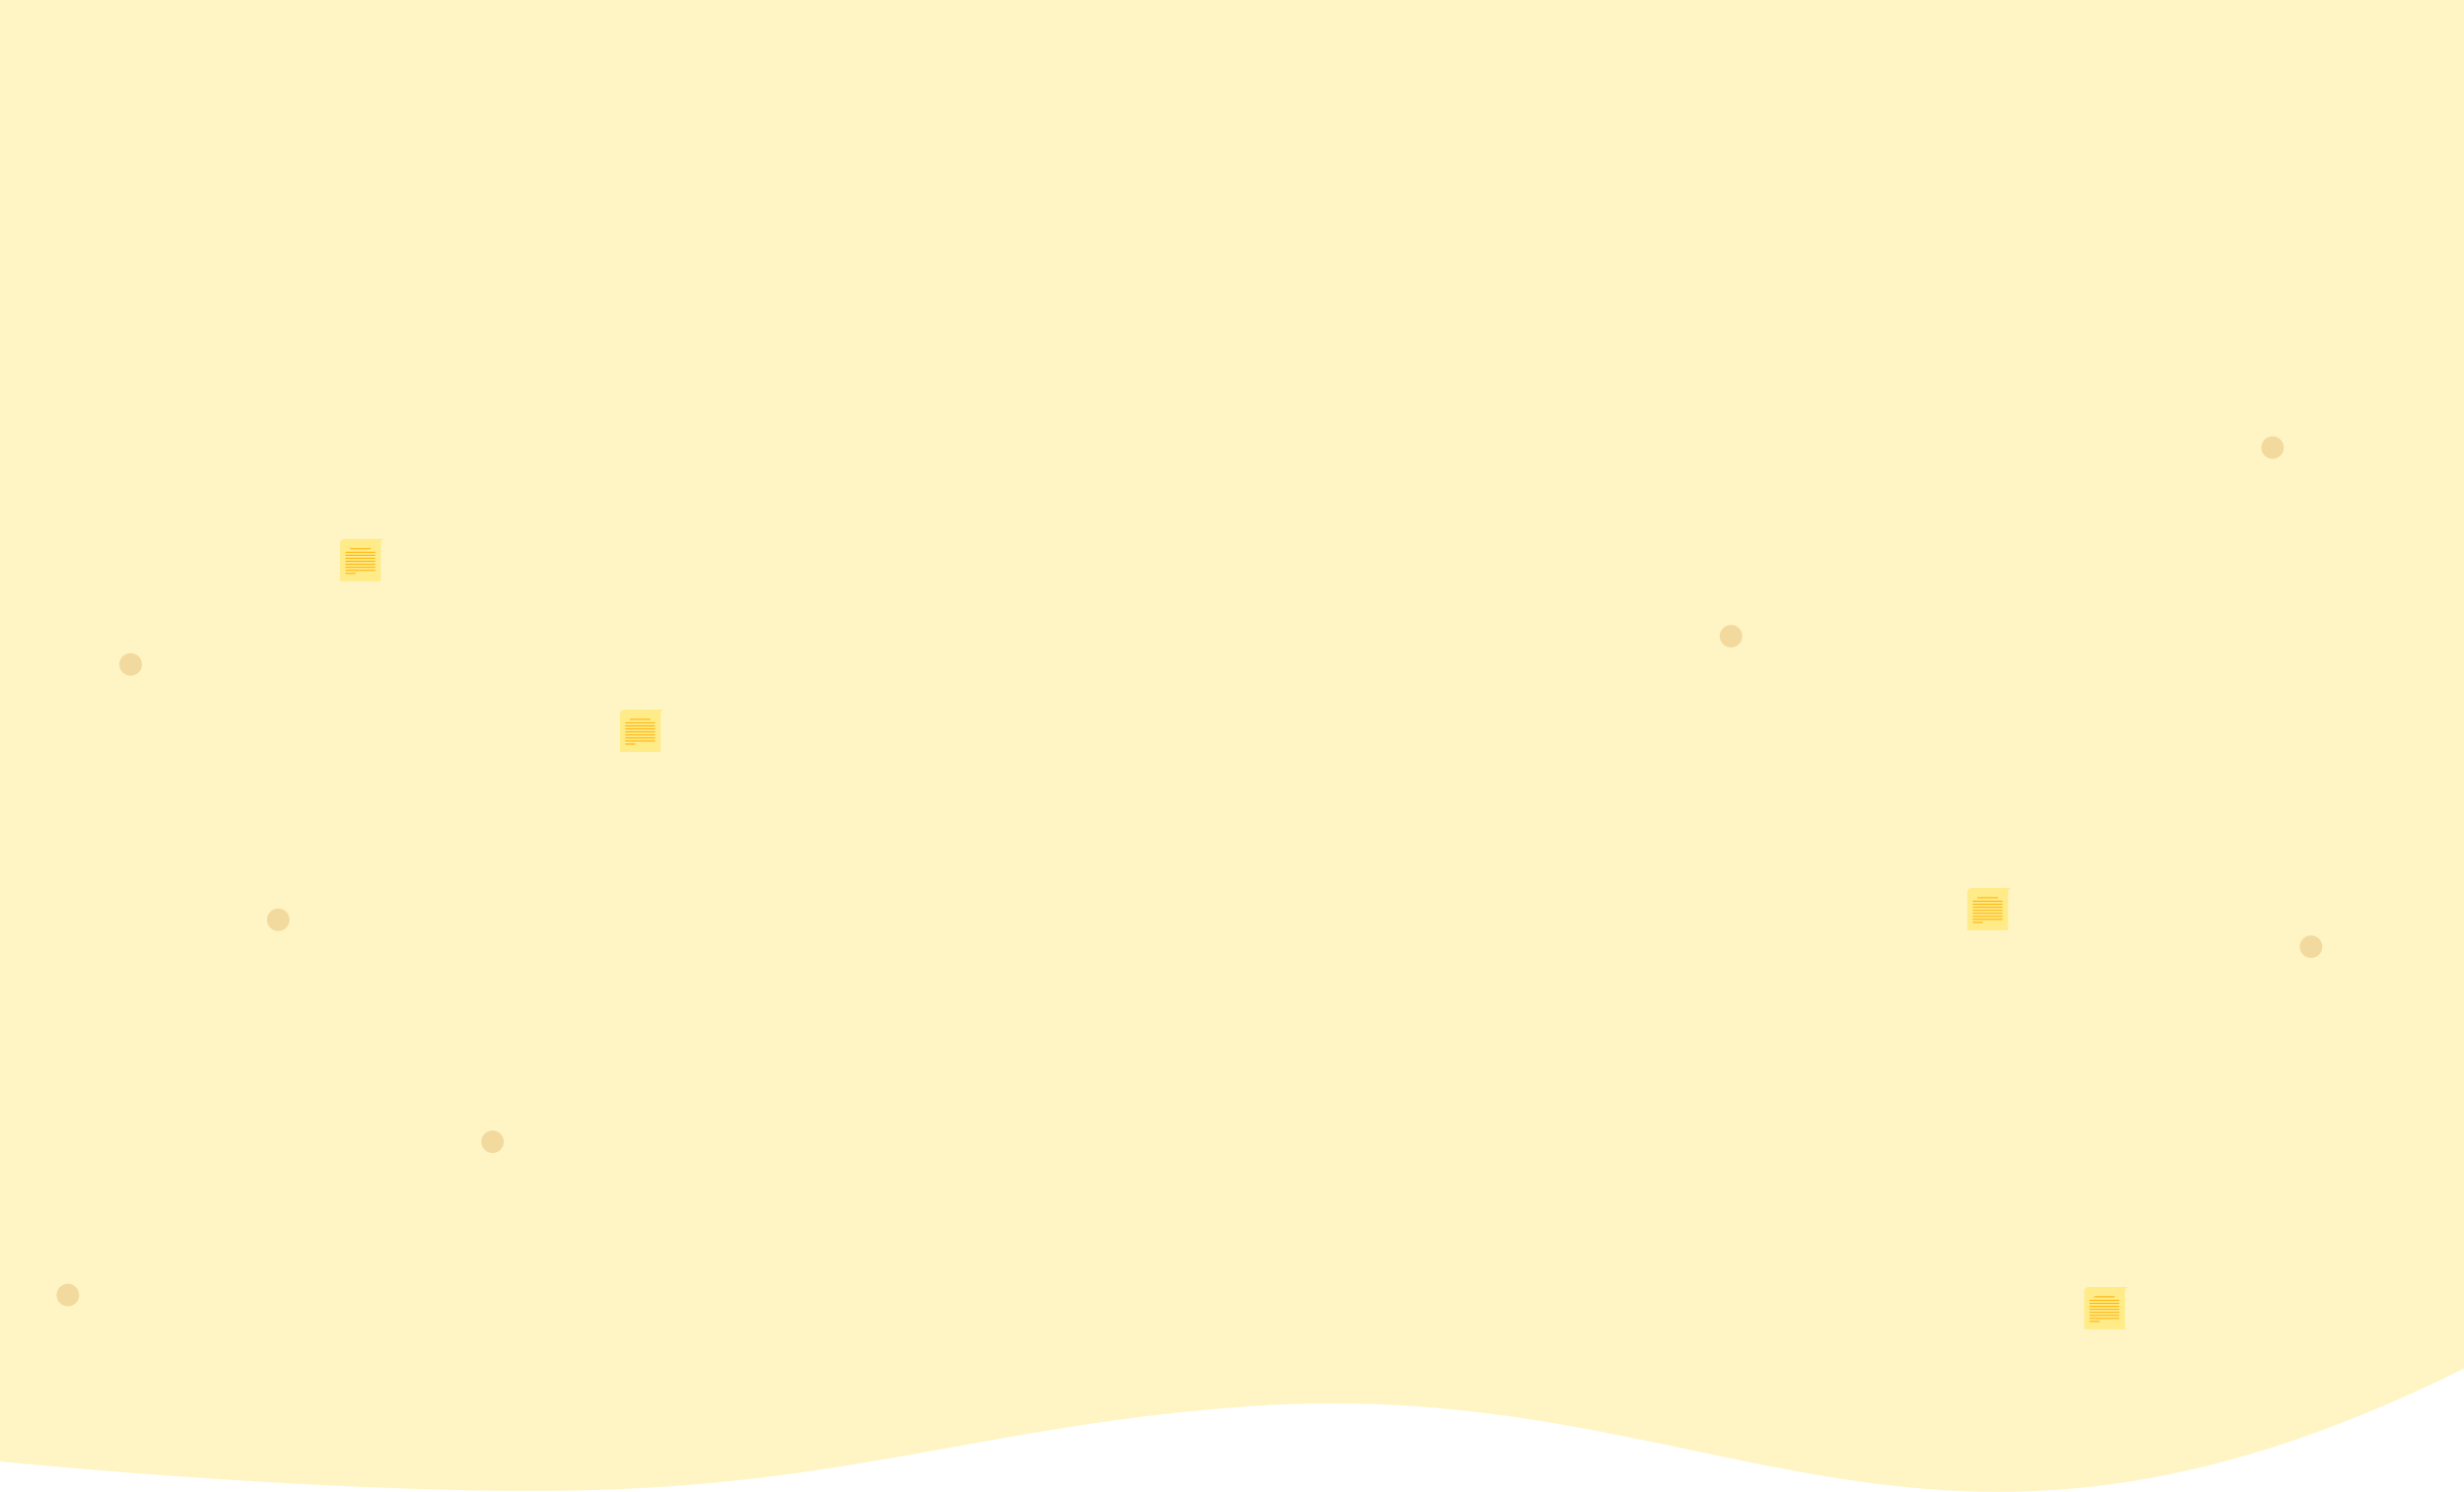 <svg width="1920" height="1163" viewBox="0 0 1920 1163" fill="none" xmlns="http://www.w3.org/2000/svg">
<path opacity="0.8" d="M0 0H1920V1066.5C1493.5 1278.5 1342.28 1069.86 973 1096C780.668 1109.62 676.141 1152.33 483.5 1160.5C294.665 1168.51 0 1139 0 1139V0Z" fill="#FFE66D" fill-opacity="0.5"/>
<path d="M483.692 586L514.092 585.996C514.469 585.996 514.776 585.703 514.776 585.34V577.144V565.296V556.454C514.776 554.546 515.937 553 518.046 553H486.82C484.71 553 483 554.546 483 556.454V565.296V577.146V585.342C483.002 585.705 483.31 586 483.692 586Z" fill="#FFEB88"/>
<path d="M510.101 563.811H487.502C487.259 563.811 487.061 563.624 487.061 563.392C487.061 563.161 487.259 562.973 487.502 562.973H510.101C510.344 562.973 510.542 563.161 510.542 563.392C510.542 563.624 510.344 563.811 510.101 563.811Z" fill="#FFB30B"/>
<path d="M506.498 561.016H491.106C490.863 561.016 490.666 560.828 490.666 560.596C490.666 560.365 490.863 560.177 491.106 560.177H506.498C506.741 560.177 506.939 560.365 506.939 560.596C506.939 560.828 506.741 561.016 506.498 561.016Z" fill="#FFB30B"/>
<path d="M510.101 566.158H487.502C487.259 566.158 487.061 565.971 487.061 565.739C487.061 565.508 487.259 565.32 487.502 565.32H510.101C510.344 565.32 510.542 565.508 510.542 565.739C510.542 565.971 510.344 566.158 510.101 566.158Z" fill="#FFB30B"/>
<path d="M510.101 568.505H487.502C487.259 568.505 487.061 568.318 487.061 568.086C487.061 567.855 487.259 567.667 487.502 567.667H510.101C510.344 567.667 510.542 567.855 510.542 568.086C510.542 568.318 510.344 568.505 510.101 568.505Z" fill="#FFB30B"/>
<path d="M510.101 570.852H487.502C487.259 570.852 487.061 570.664 487.061 570.433C487.061 570.202 487.259 570.014 487.502 570.014H510.101C510.344 570.014 510.542 570.202 510.542 570.433C510.542 570.664 510.344 570.852 510.101 570.852Z" fill="#FFB30B"/>
<path d="M510.101 573.199H487.502C487.259 573.199 487.061 573.011 487.061 572.78C487.061 572.549 487.259 572.361 487.502 572.361H510.101C510.344 572.361 510.542 572.549 510.542 572.78C510.542 573.011 510.344 573.199 510.101 573.199Z" fill="#FFB30B"/>
<path d="M510.101 575.546H487.502C487.259 575.546 487.061 575.359 487.061 575.127C487.061 574.896 487.259 574.708 487.502 574.708H510.101C510.344 574.708 510.542 574.896 510.542 575.127C510.542 575.359 510.344 575.546 510.101 575.546Z" fill="#FFB30B"/>
<path d="M510.101 577.893H487.502C487.259 577.893 487.061 577.705 487.061 577.474C487.061 577.243 487.259 577.055 487.502 577.055H510.101C510.344 577.055 510.542 577.243 510.542 577.474C510.542 577.705 510.344 577.893 510.101 577.893Z" fill="#FFB30B"/>
<path d="M494.688 580.242H487.502C487.259 580.242 487.061 580.054 487.061 579.823C487.061 579.592 487.259 579.404 487.502 579.404H494.688C494.931 579.404 495.129 579.592 495.129 579.823C495.131 580.054 494.933 580.242 494.688 580.242Z" fill="#FFB30B"/>
<path d="M1533.69 725L1564.09 724.996C1564.47 724.996 1564.78 724.703 1564.78 724.34V716.144V704.296V695.454C1564.78 693.546 1565.94 692 1568.05 692H1536.82C1534.71 692 1533 693.546 1533 695.454V704.296V716.146V724.342C1533 724.705 1533.31 725 1533.69 725Z" fill="#FFEB88"/>
<path d="M1560.1 702.811H1537.5C1537.26 702.811 1537.06 702.624 1537.06 702.392C1537.06 702.161 1537.26 701.973 1537.5 701.973H1560.1C1560.34 701.973 1560.54 702.161 1560.54 702.392C1560.54 702.624 1560.34 702.811 1560.1 702.811Z" fill="#FFB30B"/>
<path d="M1556.5 700.016H1541.11C1540.86 700.016 1540.67 699.828 1540.67 699.596C1540.67 699.365 1540.86 699.177 1541.11 699.177H1556.5C1556.74 699.177 1556.94 699.365 1556.94 699.596C1556.94 699.828 1556.74 700.016 1556.5 700.016Z" fill="#FFB30B"/>
<path d="M1560.1 705.158H1537.5C1537.26 705.158 1537.06 704.971 1537.06 704.739C1537.06 704.508 1537.26 704.32 1537.5 704.32H1560.1C1560.34 704.32 1560.54 704.508 1560.54 704.739C1560.54 704.971 1560.34 705.158 1560.1 705.158Z" fill="#FFB30B"/>
<path d="M1560.1 707.505H1537.5C1537.26 707.505 1537.06 707.318 1537.06 707.086C1537.06 706.855 1537.26 706.667 1537.5 706.667H1560.1C1560.34 706.667 1560.54 706.855 1560.54 707.086C1560.54 707.318 1560.34 707.505 1560.1 707.505Z" fill="#FFB30B"/>
<path d="M1560.1 709.852H1537.5C1537.26 709.852 1537.06 709.664 1537.06 709.433C1537.06 709.202 1537.26 709.014 1537.5 709.014H1560.1C1560.34 709.014 1560.54 709.202 1560.54 709.433C1560.54 709.664 1560.34 709.852 1560.1 709.852Z" fill="#FFB30B"/>
<path d="M1560.1 712.199H1537.5C1537.26 712.199 1537.06 712.011 1537.06 711.78C1537.06 711.549 1537.26 711.361 1537.5 711.361H1560.1C1560.34 711.361 1560.54 711.549 1560.54 711.78C1560.54 712.011 1560.34 712.199 1560.1 712.199Z" fill="#FFB30B"/>
<path d="M1560.1 714.546H1537.5C1537.26 714.546 1537.06 714.359 1537.06 714.127C1537.06 713.896 1537.26 713.708 1537.5 713.708H1560.1C1560.34 713.708 1560.54 713.896 1560.54 714.127C1560.54 714.359 1560.34 714.546 1560.1 714.546Z" fill="#FFB30B"/>
<path d="M1560.1 716.893H1537.5C1537.26 716.893 1537.06 716.705 1537.06 716.474C1537.06 716.243 1537.26 716.055 1537.5 716.055H1560.1C1560.34 716.055 1560.54 716.243 1560.54 716.474C1560.54 716.705 1560.34 716.893 1560.1 716.893Z" fill="#FFB30B"/>
<path d="M1544.69 719.242H1537.5C1537.26 719.242 1537.06 719.054 1537.06 718.823C1537.06 718.592 1537.26 718.404 1537.5 718.404H1544.69C1544.93 718.404 1545.13 718.592 1545.13 718.823C1545.13 719.054 1544.93 719.242 1544.69 719.242Z" fill="#FFB30B"/>
<path d="M265.692 453L296.092 452.996C296.469 452.996 296.776 452.703 296.776 452.34V444.144V432.296V423.454C296.776 421.546 297.937 420 300.046 420H268.82C266.71 420 265 421.546 265 423.454V432.296V444.146V452.342C265.002 452.705 265.31 453 265.692 453Z" fill="#FFEB88"/>
<path d="M292.101 430.811H269.502C269.259 430.811 269.061 430.624 269.061 430.392C269.061 430.161 269.259 429.973 269.502 429.973H292.101C292.344 429.973 292.542 430.161 292.542 430.392C292.542 430.624 292.344 430.811 292.101 430.811Z" fill="#FFB30B"/>
<path d="M288.498 428.016H273.106C272.863 428.016 272.666 427.828 272.666 427.596C272.666 427.365 272.863 427.177 273.106 427.177H288.498C288.741 427.177 288.939 427.365 288.939 427.596C288.939 427.828 288.741 428.016 288.498 428.016Z" fill="#FFB30B"/>
<path d="M292.101 433.158H269.502C269.259 433.158 269.061 432.971 269.061 432.739C269.061 432.508 269.259 432.32 269.502 432.32H292.101C292.344 432.32 292.542 432.508 292.542 432.739C292.542 432.971 292.344 433.158 292.101 433.158Z" fill="#FFB30B"/>
<path d="M292.101 435.505H269.502C269.259 435.505 269.061 435.318 269.061 435.086C269.061 434.855 269.259 434.667 269.502 434.667H292.101C292.344 434.667 292.542 434.855 292.542 435.086C292.542 435.318 292.344 435.505 292.101 435.505Z" fill="#FFB30B"/>
<path d="M292.101 437.852H269.502C269.259 437.852 269.061 437.664 269.061 437.433C269.061 437.202 269.259 437.014 269.502 437.014H292.101C292.344 437.014 292.542 437.202 292.542 437.433C292.542 437.664 292.344 437.852 292.101 437.852Z" fill="#FFB30B"/>
<path d="M292.101 440.199H269.502C269.259 440.199 269.061 440.011 269.061 439.78C269.061 439.549 269.259 439.361 269.502 439.361H292.101C292.344 439.361 292.542 439.549 292.542 439.78C292.542 440.011 292.344 440.199 292.101 440.199Z" fill="#FFB30B"/>
<path d="M292.101 442.546H269.502C269.259 442.546 269.061 442.359 269.061 442.127C269.061 441.896 269.259 441.708 269.502 441.708H292.101C292.344 441.708 292.542 441.896 292.542 442.127C292.542 442.359 292.344 442.546 292.101 442.546Z" fill="#FFB30B"/>
<path d="M292.101 444.893H269.502C269.259 444.893 269.061 444.705 269.061 444.474C269.061 444.243 269.259 444.055 269.502 444.055H292.101C292.344 444.055 292.542 444.243 292.542 444.474C292.542 444.705 292.344 444.893 292.101 444.893Z" fill="#FFB30B"/>
<path d="M276.688 447.242H269.502C269.259 447.242 269.061 447.054 269.061 446.823C269.061 446.592 269.259 446.404 269.502 446.404H276.688C276.931 446.404 277.129 446.592 277.129 446.823C277.131 447.054 276.933 447.242 276.688 447.242Z" fill="#FFB30B"/>
<path d="M1624.69 1036L1655.09 1036C1655.47 1036 1655.78 1035.7 1655.78 1035.34V1027.14V1015.3V1006.45C1655.78 1004.55 1656.94 1003 1659.05 1003H1627.82C1625.71 1003 1624 1004.55 1624 1006.45V1015.3V1027.15V1035.34C1624 1035.71 1624.31 1036 1624.69 1036Z" fill="#FFEB88"/>
<path d="M1651.1 1013.81H1628.5C1628.26 1013.81 1628.06 1013.62 1628.06 1013.39C1628.06 1013.16 1628.26 1012.97 1628.5 1012.97H1651.1C1651.34 1012.97 1651.54 1013.16 1651.54 1013.39C1651.54 1013.62 1651.34 1013.81 1651.1 1013.81Z" fill="#FFB30B"/>
<path d="M1647.5 1011.02H1632.11C1631.86 1011.02 1631.67 1010.83 1631.67 1010.6C1631.67 1010.37 1631.86 1010.18 1632.11 1010.18H1647.5C1647.74 1010.18 1647.94 1010.37 1647.94 1010.6C1647.94 1010.83 1647.74 1011.02 1647.5 1011.02Z" fill="#FFB30B"/>
<path d="M1651.1 1016.16H1628.5C1628.26 1016.16 1628.06 1015.97 1628.06 1015.74C1628.06 1015.51 1628.26 1015.32 1628.5 1015.32H1651.1C1651.34 1015.32 1651.54 1015.51 1651.54 1015.74C1651.54 1015.97 1651.34 1016.16 1651.1 1016.16Z" fill="#FFB30B"/>
<path d="M1651.1 1018.51H1628.5C1628.26 1018.51 1628.06 1018.32 1628.06 1018.09C1628.06 1017.85 1628.26 1017.67 1628.5 1017.67H1651.1C1651.34 1017.67 1651.54 1017.85 1651.54 1018.09C1651.54 1018.32 1651.34 1018.51 1651.1 1018.51Z" fill="#FFB30B"/>
<path d="M1651.1 1020.85H1628.5C1628.26 1020.85 1628.06 1020.66 1628.06 1020.43C1628.06 1020.2 1628.26 1020.01 1628.5 1020.01H1651.1C1651.34 1020.01 1651.54 1020.2 1651.54 1020.43C1651.54 1020.66 1651.34 1020.85 1651.1 1020.85Z" fill="#FFB30B"/>
<path d="M1651.1 1023.2H1628.5C1628.26 1023.2 1628.06 1023.01 1628.06 1022.78C1628.06 1022.55 1628.26 1022.36 1628.5 1022.36H1651.1C1651.34 1022.36 1651.54 1022.55 1651.54 1022.78C1651.54 1023.01 1651.34 1023.2 1651.1 1023.2Z" fill="#FFB30B"/>
<path d="M1651.1 1025.55H1628.5C1628.26 1025.55 1628.06 1025.36 1628.06 1025.13C1628.06 1024.9 1628.26 1024.71 1628.5 1024.71H1651.1C1651.34 1024.71 1651.54 1024.9 1651.54 1025.13C1651.54 1025.36 1651.34 1025.55 1651.1 1025.55Z" fill="#FFB30B"/>
<path d="M1651.1 1027.89H1628.5C1628.26 1027.89 1628.06 1027.71 1628.06 1027.47C1628.06 1027.24 1628.26 1027.05 1628.5 1027.05H1651.1C1651.34 1027.05 1651.54 1027.24 1651.54 1027.47C1651.54 1027.71 1651.34 1027.89 1651.1 1027.89Z" fill="#FFB30B"/>
<path d="M1635.69 1030.24H1628.5C1628.26 1030.24 1628.06 1030.05 1628.06 1029.82C1628.06 1029.59 1628.26 1029.4 1628.5 1029.4H1635.69C1635.93 1029.4 1636.13 1029.59 1636.13 1029.82C1636.13 1030.05 1635.93 1030.24 1635.69 1030.24Z" fill="#FFB30B"/>
<circle cx="52.89" cy="1009.25" r="8.814" transform="rotate(-15.191 52.89 1009.25)" fill="#BB6402" fill-opacity="0.19"/>
<circle cx="383.816" cy="889.816" r="8.814" transform="rotate(-15.191 383.816 889.816)" fill="#BB6402" fill-opacity="0.19"/>
<circle cx="1770.82" cy="348.816" r="8.814" transform="rotate(-15.191 1770.82 348.816)" fill="#BB6402" fill-opacity="0.19"/>
<circle cx="216.816" cy="716.816" r="8.814" transform="rotate(-15.191 216.816 716.816)" fill="#BB6402" fill-opacity="0.19"/>
<circle cx="101.816" cy="517.816" r="8.814" transform="rotate(-15.191 101.816 517.816)" fill="#BB6402" fill-opacity="0.19"/>
<circle cx="1800.82" cy="737.816" r="8.814" transform="rotate(-15.191 1800.82 737.816)" fill="#BB6402" fill-opacity="0.19"/>
<circle cx="1348.82" cy="495.816" r="8.814" transform="rotate(-15.191 1348.82 495.816)" fill="#BB6402" fill-opacity="0.19"/>
</svg>
